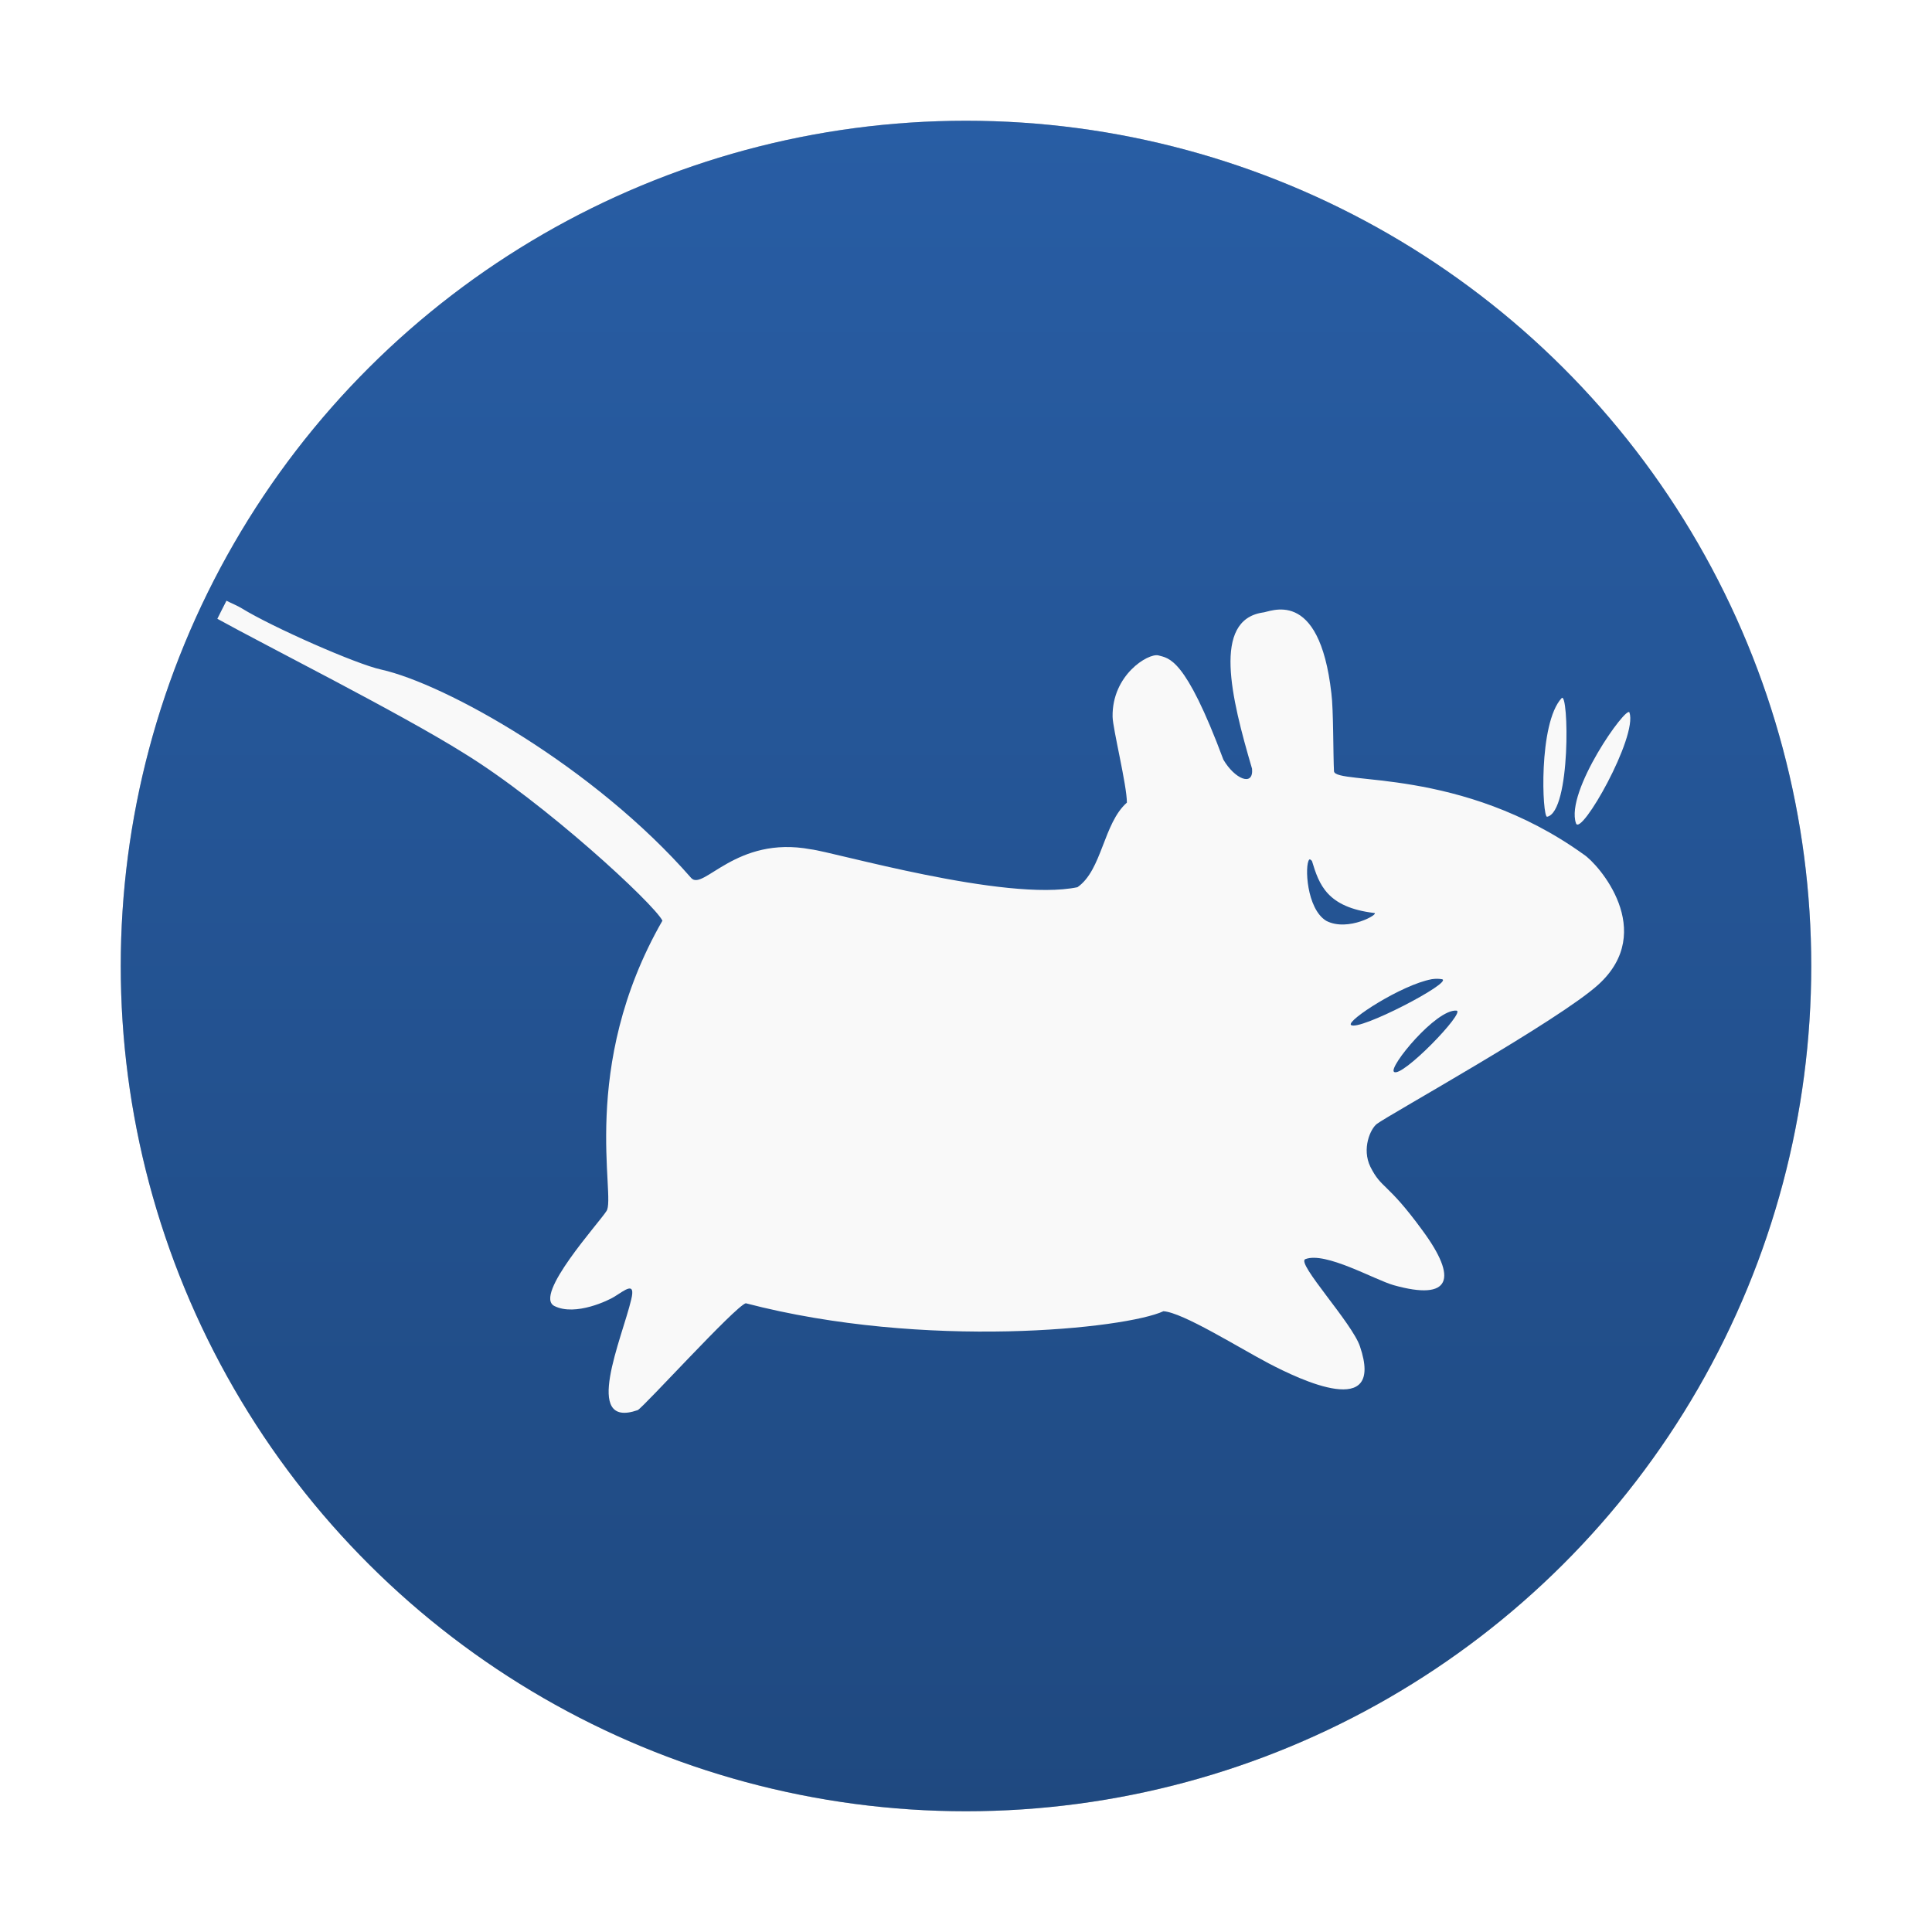 <?xml version="1.0" encoding="UTF-8" standalone="no"?>
<svg
   xmlns:dc="http://purl.org/dc/elements/1.1/"
   xmlns:cc="http://creativecommons.org/ns#"
   xmlns:rdf="http://www.w3.org/1999/02/22-rdf-syntax-ns#"
   xmlns:svg="http://www.w3.org/2000/svg"
   xmlns="http://www.w3.org/2000/svg"
   xmlns:xlink="http://www.w3.org/1999/xlink"
   xmlns:sodipodi="http://sodipodi.sourceforge.net/DTD/sodipodi-0.dtd"
   xmlns:inkscape="http://www.inkscape.org/namespaces/inkscape"
   inkscape:version="1.0.1 (3bc2e813f5, 2020-09-07)"
   sodipodi:docname="distributor-logo-xubuntu.svg"
   id="svg222"
   version="1.1"
   height="32"
   width="32">
  <defs
     id="defs226">
    <linearGradient
       id="linearGradient7839"
       inkscape:collect="always">
      <stop
         id="stop7835"
         offset="0"
         style="stop-color:#285da4;stop-opacity:1;" />
      <stop
         id="stop7837"
         offset="1"
         style="stop-color:#1f4980;stop-opacity:1" />
    </linearGradient>
    <linearGradient
       gradientTransform="translate(0,-32)"
       gradientUnits="userSpaceOnUse"
       y2="16"
       x2="30"
       y1="16"
       x1="2"
       id="linearGradient7841"
       xlink:href="#linearGradient7839"
       inkscape:collect="always" />
    <filter
       inkscape:collect="always"
       style="color-interpolation-filters:sRGB"
       id="filter60684"
       x="-0.075"
       width="1.15"
       y="-0.075"
       height="1.15">
      <feGaussianBlur
         inkscape:collect="always"
         stdDeviation="0.875"
         id="feGaussianBlur60686" />
    </filter>
  </defs>
  <sodipodi:namedview
     inkscape:current-layer="svg222"
     inkscape:window-maximized="1"
     inkscape:window-y="0"
     inkscape:window-x="0"
     inkscape:cy="16"
     inkscape:cx="13.900262"
     inkscape:zoom="23.8125"
     showgrid="false"
     id="namedview224"
     inkscape:window-height="1000"
     inkscape:window-width="1920"
     inkscape:pageshadow="2"
     inkscape:pageopacity="0"
     guidetolerance="10"
     gridtolerance="10"
     objecttolerance="10"
     borderopacity="1"
     bordercolor="#666666"
     pagecolor="#ffffff"
     inkscape:document-rotation="0" />
  <circle
     id="circle212"
     r="14"
     cy="16"
     cx="16"
     style="opacity:0.5;filter:url(#filter60684)" />
  <circle
     transform="rotate(90)"
     id="circle214"
     r="14"
     cy="-16"
     cx="16"
     style="fill:url(#linearGradient7841);fill-opacity:1" />
  <path
     id="path218"
     d="M 3.751,9.95 C 3.7,10.05 3.649,10.149 3.6,10.249 c 0.776,0.431 3.012,1.555 4.074,2.22 1.342,0.821 3.155,2.498 3.298,2.78 -1.395,2.43 -0.762,4.581 -0.927,4.81 -0.119,0.191 -1.215,1.395 -0.862,1.573 0.35,0.175 0.908,-0.1 0.992,-0.154 0.175,-0.108 0.356,-0.264 0.28,0.046 -0.148,0.633 -0.821,2.155 0.108,1.832 0.113,-0.065 1.608,-1.713 1.789,-1.77 2.975,0.776 6.302,0.42 6.918,0.132 0.321,0.021 1.228,0.592 1.746,0.865 0.517,0.27 1.926,0.946 1.509,-0.283 -0.13,-0.388 -1.056,-1.379 -0.906,-1.444 0.331,-0.132 1.15,0.342 1.466,0.431 0.943,0.264 1.07,-0.102 0.475,-0.908 -0.588,-0.806 -0.676,-0.681 -0.862,-1.053 -0.146,-0.299 0,-0.63 0.108,-0.711 0.191,-0.146 3.007,-1.708 3.667,-2.306 0.978,-0.889 0,-1.999 -0.24,-2.155 -2.029,-1.46 -4.112,-1.148 -4.138,-1.379 -0.014,-0.264 -0.008,-1.026 -0.043,-1.29 -0.202,-1.789 -1.029,-1.339 -1.142,-1.339 -0.827,0.13 -0.523,1.395 -0.172,2.587 0.027,0.304 -0.288,0.17 -0.475,-0.151 -0.636,-1.706 -0.903,-1.676 -1.078,-1.727 -0.17,-0.038 -0.768,0.326 -0.757,1.016 0.003,0.197 0.237,1.135 0.237,1.423 -0.39,0.342 -0.41,1.118 -0.819,1.401 -1.193,0.248 -4.06,-0.59 -4.418,-0.628 -1.239,-0.232 -1.781,0.698 -1.98,0.475 C 9.835,12.696 7.377,11.327 6.313,11.09 5.9,11.001 4.508,10.386 4.006,10.077 3.926,10.028 3.834,9.993 3.745,9.947 M 25.865,11.564 c -0.388,0.417 -0.321,1.977 -0.24,1.964 0.396,-0.081 0.359,-2.09 0.24,-1.964 m 1.124,0.237 c -0.046,-0.127 -1.067,1.307 -0.886,1.835 0.081,0.229 1.024,-1.433 0.886,-1.835 m -5.305,2.438 c 0.014,-0.014 0.03,0.006 0.046,0.021 0.119,0.393 0.25,0.768 1.032,0.862 0.092,0.011 -0.434,0.318 -0.795,0.13 -0.329,-0.199 -0.359,-0.924 -0.283,-1.013 m 2.026,1.98 c 0.072,-0.011 0.124,-0.008 0.175,0 0.191,0.048 -1.386,0.87 -1.509,0.757 -0.075,-0.072 0.841,-0.666 1.337,-0.757 m 0.41,0.52 c 0.164,0.014 -0.913,1.129 -1.035,1.013 -0.089,-0.081 0.698,-1.04 1.035,-1.013"
     style="fill:#f9f9f9" />
</svg>
